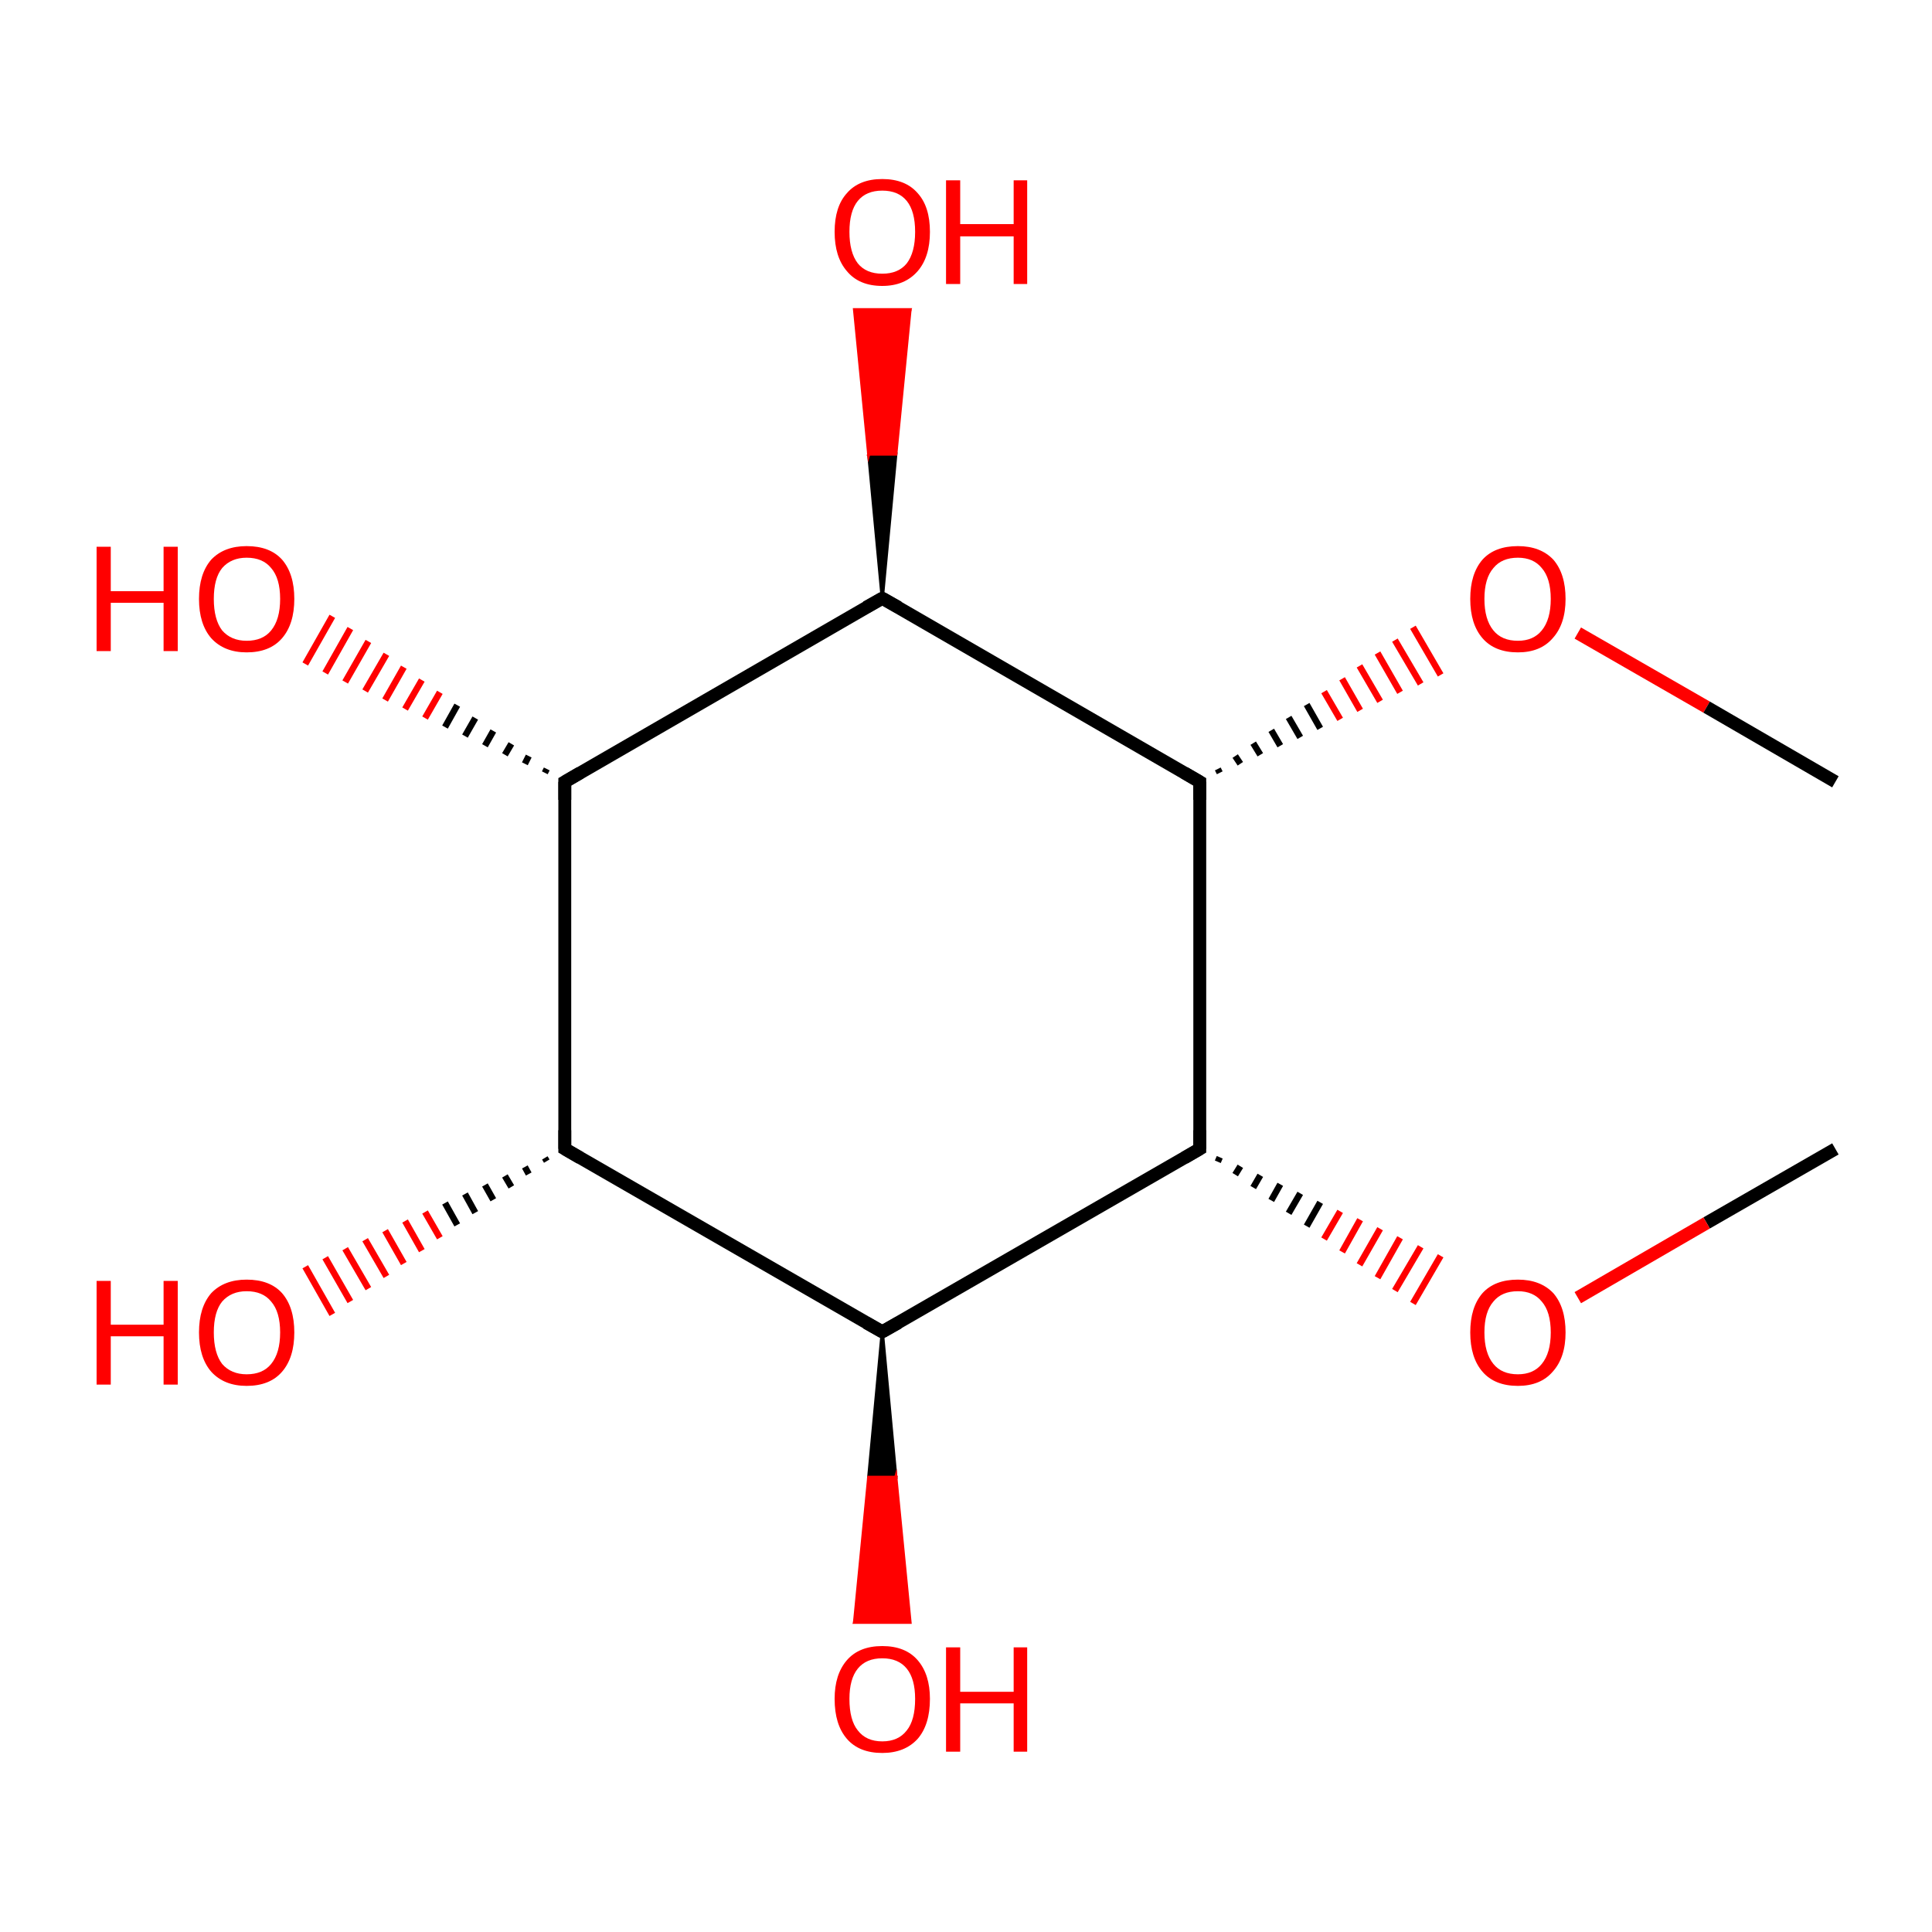 <?xml version='1.0' encoding='iso-8859-1'?>
<svg version='1.1' baseProfile='full'
              xmlns='http://www.w3.org/2000/svg'
                      xmlns:rdkit='http://www.rdkit.org/xml'
                      xmlns:xlink='http://www.w3.org/1999/xlink'
                  xml:space='preserve'
width='300px' height='300px' viewBox='0 0 300 300'>
<!-- END OF HEADER -->
<rect style='opacity:1.0;fill:#FFFFFF;stroke:none' width='300.0' height='300.0' x='0.0' y='0.0'> </rect>
<path class='bond-0 atom-0 atom-1' d='M 285.0,178.4 L 265.0,189.9' style='fill:none;fill-rule:evenodd;stroke:#000000;stroke-width:2.0px;stroke-linecap:butt;stroke-linejoin:miter;stroke-opacity:1' />
<path class='bond-0 atom-0 atom-1' d='M 265.0,189.9 L 245.0,201.5' style='fill:none;fill-rule:evenodd;stroke:#FF0000;stroke-width:2.0px;stroke-linecap:butt;stroke-linejoin:miter;stroke-opacity:1' />
<path class='bond-1 atom-2 atom-1' d='M 189.1,180.4 L 189.4,179.7' style='fill:none;fill-rule:evenodd;stroke:#000000;stroke-width:1.0px;stroke-linecap:butt;stroke-linejoin:miter;stroke-opacity:1' />
<path class='bond-1 atom-2 atom-1' d='M 191.8,182.4 L 192.6,181.1' style='fill:none;fill-rule:evenodd;stroke:#000000;stroke-width:1.0px;stroke-linecap:butt;stroke-linejoin:miter;stroke-opacity:1' />
<path class='bond-1 atom-2 atom-1' d='M 194.6,184.4 L 195.7,182.5' style='fill:none;fill-rule:evenodd;stroke:#000000;stroke-width:1.0px;stroke-linecap:butt;stroke-linejoin:miter;stroke-opacity:1' />
<path class='bond-1 atom-2 atom-1' d='M 197.4,186.4 L 198.8,183.9' style='fill:none;fill-rule:evenodd;stroke:#000000;stroke-width:1.0px;stroke-linecap:butt;stroke-linejoin:miter;stroke-opacity:1' />
<path class='bond-1 atom-2 atom-1' d='M 200.1,188.4 L 201.9,185.3' style='fill:none;fill-rule:evenodd;stroke:#000000;stroke-width:1.0px;stroke-linecap:butt;stroke-linejoin:miter;stroke-opacity:1' />
<path class='bond-1 atom-2 atom-1' d='M 202.9,190.4 L 205.0,186.7' style='fill:none;fill-rule:evenodd;stroke:#000000;stroke-width:1.0px;stroke-linecap:butt;stroke-linejoin:miter;stroke-opacity:1' />
<path class='bond-1 atom-2 atom-1' d='M 205.6,192.4 L 208.1,188.1' style='fill:none;fill-rule:evenodd;stroke:#FF0000;stroke-width:1.0px;stroke-linecap:butt;stroke-linejoin:miter;stroke-opacity:1' />
<path class='bond-1 atom-2 atom-1' d='M 208.4,194.4 L 211.2,189.4' style='fill:none;fill-rule:evenodd;stroke:#FF0000;stroke-width:1.0px;stroke-linecap:butt;stroke-linejoin:miter;stroke-opacity:1' />
<path class='bond-1 atom-2 atom-1' d='M 211.1,196.4 L 214.3,190.8' style='fill:none;fill-rule:evenodd;stroke:#FF0000;stroke-width:1.0px;stroke-linecap:butt;stroke-linejoin:miter;stroke-opacity:1' />
<path class='bond-1 atom-2 atom-1' d='M 213.9,198.4 L 217.4,192.2' style='fill:none;fill-rule:evenodd;stroke:#FF0000;stroke-width:1.0px;stroke-linecap:butt;stroke-linejoin:miter;stroke-opacity:1' />
<path class='bond-1 atom-2 atom-1' d='M 216.6,200.4 L 220.6,193.6' style='fill:none;fill-rule:evenodd;stroke:#FF0000;stroke-width:1.0px;stroke-linecap:butt;stroke-linejoin:miter;stroke-opacity:1' />
<path class='bond-1 atom-2 atom-1' d='M 219.4,202.4 L 223.7,195.0' style='fill:none;fill-rule:evenodd;stroke:#FF0000;stroke-width:1.0px;stroke-linecap:butt;stroke-linejoin:miter;stroke-opacity:1' />
<path class='bond-2 atom-2 atom-3' d='M 186.3,178.4 L 137.0,206.8' style='fill:none;fill-rule:evenodd;stroke:#000000;stroke-width:2.0px;stroke-linecap:butt;stroke-linejoin:miter;stroke-opacity:1' />
<path class='bond-3 atom-3 atom-4' d='M 137.0,206.8 L 87.7,178.4' style='fill:none;fill-rule:evenodd;stroke:#000000;stroke-width:2.0px;stroke-linecap:butt;stroke-linejoin:miter;stroke-opacity:1' />
<path class='bond-4 atom-4 atom-5' d='M 87.7,178.4 L 87.7,121.4' style='fill:none;fill-rule:evenodd;stroke:#000000;stroke-width:2.0px;stroke-linecap:butt;stroke-linejoin:miter;stroke-opacity:1' />
<path class='bond-5 atom-5 atom-6' d='M 87.7,121.4 L 137.0,92.9' style='fill:none;fill-rule:evenodd;stroke:#000000;stroke-width:2.0px;stroke-linecap:butt;stroke-linejoin:miter;stroke-opacity:1' />
<path class='bond-6 atom-6 atom-7' d='M 137.0,92.9 L 186.3,121.4' style='fill:none;fill-rule:evenodd;stroke:#000000;stroke-width:2.0px;stroke-linecap:butt;stroke-linejoin:miter;stroke-opacity:1' />
<path class='bond-7 atom-7 atom-8' d='M 189.4,120.0 L 189.1,119.4' style='fill:none;fill-rule:evenodd;stroke:#000000;stroke-width:1.0px;stroke-linecap:butt;stroke-linejoin:miter;stroke-opacity:1' />
<path class='bond-7 atom-7 atom-8' d='M 192.6,118.6 L 191.8,117.4' style='fill:none;fill-rule:evenodd;stroke:#000000;stroke-width:1.0px;stroke-linecap:butt;stroke-linejoin:miter;stroke-opacity:1' />
<path class='bond-7 atom-7 atom-8' d='M 195.7,117.2 L 194.6,115.4' style='fill:none;fill-rule:evenodd;stroke:#000000;stroke-width:1.0px;stroke-linecap:butt;stroke-linejoin:miter;stroke-opacity:1' />
<path class='bond-7 atom-7 atom-8' d='M 198.8,115.8 L 197.4,113.4' style='fill:none;fill-rule:evenodd;stroke:#000000;stroke-width:1.0px;stroke-linecap:butt;stroke-linejoin:miter;stroke-opacity:1' />
<path class='bond-7 atom-7 atom-8' d='M 201.9,114.5 L 200.1,111.4' style='fill:none;fill-rule:evenodd;stroke:#000000;stroke-width:1.0px;stroke-linecap:butt;stroke-linejoin:miter;stroke-opacity:1' />
<path class='bond-7 atom-7 atom-8' d='M 205.0,113.1 L 202.9,109.4' style='fill:none;fill-rule:evenodd;stroke:#000000;stroke-width:1.0px;stroke-linecap:butt;stroke-linejoin:miter;stroke-opacity:1' />
<path class='bond-7 atom-7 atom-8' d='M 208.1,111.7 L 205.6,107.4' style='fill:none;fill-rule:evenodd;stroke:#FF0000;stroke-width:1.0px;stroke-linecap:butt;stroke-linejoin:miter;stroke-opacity:1' />
<path class='bond-7 atom-7 atom-8' d='M 211.2,110.3 L 208.4,105.4' style='fill:none;fill-rule:evenodd;stroke:#FF0000;stroke-width:1.0px;stroke-linecap:butt;stroke-linejoin:miter;stroke-opacity:1' />
<path class='bond-7 atom-7 atom-8' d='M 214.3,108.9 L 211.1,103.4' style='fill:none;fill-rule:evenodd;stroke:#FF0000;stroke-width:1.0px;stroke-linecap:butt;stroke-linejoin:miter;stroke-opacity:1' />
<path class='bond-7 atom-7 atom-8' d='M 217.4,107.5 L 213.9,101.4' style='fill:none;fill-rule:evenodd;stroke:#FF0000;stroke-width:1.0px;stroke-linecap:butt;stroke-linejoin:miter;stroke-opacity:1' />
<path class='bond-7 atom-7 atom-8' d='M 220.6,106.2 L 216.6,99.4' style='fill:none;fill-rule:evenodd;stroke:#FF0000;stroke-width:1.0px;stroke-linecap:butt;stroke-linejoin:miter;stroke-opacity:1' />
<path class='bond-7 atom-7 atom-8' d='M 223.7,104.8 L 219.4,97.4' style='fill:none;fill-rule:evenodd;stroke:#FF0000;stroke-width:1.0px;stroke-linecap:butt;stroke-linejoin:miter;stroke-opacity:1' />
<path class='bond-8 atom-8 atom-9' d='M 245.0,98.3 L 265.0,109.8' style='fill:none;fill-rule:evenodd;stroke:#FF0000;stroke-width:2.0px;stroke-linecap:butt;stroke-linejoin:miter;stroke-opacity:1' />
<path class='bond-8 atom-8 atom-9' d='M 265.0,109.8 L 285.0,121.4' style='fill:none;fill-rule:evenodd;stroke:#000000;stroke-width:2.0px;stroke-linecap:butt;stroke-linejoin:miter;stroke-opacity:1' />
<path class='bond-9 atom-6 atom-10' d='M 137.0,92.9 L 134.9,70.5 L 139.1,70.5 Z' style='fill:#000000;fill-rule:evenodd;fill-opacity:1;stroke:#000000;stroke-width:0.5px;stroke-linecap:butt;stroke-linejoin:miter;stroke-miterlimit:10;stroke-opacity:1;' />
<path class='bond-9 atom-6 atom-10' d='M 134.9,70.5 L 141.3,48.1 L 132.7,48.1 Z' style='fill:#FF0000;fill-rule:evenodd;fill-opacity:1;stroke:#FF0000;stroke-width:0.5px;stroke-linecap:butt;stroke-linejoin:miter;stroke-miterlimit:10;stroke-opacity:1;' />
<path class='bond-9 atom-6 atom-10' d='M 134.9,70.5 L 139.1,70.5 L 141.3,48.1 Z' style='fill:#FF0000;fill-rule:evenodd;fill-opacity:1;stroke:#FF0000;stroke-width:0.5px;stroke-linecap:butt;stroke-linejoin:miter;stroke-miterlimit:10;stroke-opacity:1;' />
<path class='bond-10 atom-5 atom-11' d='M 84.6,120.0 L 84.9,119.4' style='fill:none;fill-rule:evenodd;stroke:#000000;stroke-width:1.0px;stroke-linecap:butt;stroke-linejoin:miter;stroke-opacity:1' />
<path class='bond-10 atom-5 atom-11' d='M 81.5,118.6 L 82.1,117.4' style='fill:none;fill-rule:evenodd;stroke:#000000;stroke-width:1.0px;stroke-linecap:butt;stroke-linejoin:miter;stroke-opacity:1' />
<path class='bond-10 atom-5 atom-11' d='M 78.4,117.2 L 79.4,115.5' style='fill:none;fill-rule:evenodd;stroke:#000000;stroke-width:1.0px;stroke-linecap:butt;stroke-linejoin:miter;stroke-opacity:1' />
<path class='bond-10 atom-5 atom-11' d='M 75.3,115.8 L 76.6,113.5' style='fill:none;fill-rule:evenodd;stroke:#000000;stroke-width:1.0px;stroke-linecap:butt;stroke-linejoin:miter;stroke-opacity:1' />
<path class='bond-10 atom-5 atom-11' d='M 72.2,114.3 L 73.8,111.5' style='fill:none;fill-rule:evenodd;stroke:#000000;stroke-width:1.0px;stroke-linecap:butt;stroke-linejoin:miter;stroke-opacity:1' />
<path class='bond-10 atom-5 atom-11' d='M 69.1,112.9 L 71.0,109.5' style='fill:none;fill-rule:evenodd;stroke:#000000;stroke-width:1.0px;stroke-linecap:butt;stroke-linejoin:miter;stroke-opacity:1' />
<path class='bond-10 atom-5 atom-11' d='M 66.0,111.5 L 68.3,107.5' style='fill:none;fill-rule:evenodd;stroke:#FF0000;stroke-width:1.0px;stroke-linecap:butt;stroke-linejoin:miter;stroke-opacity:1' />
<path class='bond-10 atom-5 atom-11' d='M 62.9,110.1 L 65.5,105.6' style='fill:none;fill-rule:evenodd;stroke:#FF0000;stroke-width:1.0px;stroke-linecap:butt;stroke-linejoin:miter;stroke-opacity:1' />
<path class='bond-10 atom-5 atom-11' d='M 59.8,108.7 L 62.7,103.6' style='fill:none;fill-rule:evenodd;stroke:#FF0000;stroke-width:1.0px;stroke-linecap:butt;stroke-linejoin:miter;stroke-opacity:1' />
<path class='bond-10 atom-5 atom-11' d='M 56.7,107.3 L 60.0,101.6' style='fill:none;fill-rule:evenodd;stroke:#FF0000;stroke-width:1.0px;stroke-linecap:butt;stroke-linejoin:miter;stroke-opacity:1' />
<path class='bond-10 atom-5 atom-11' d='M 53.6,105.9 L 57.2,99.6' style='fill:none;fill-rule:evenodd;stroke:#FF0000;stroke-width:1.0px;stroke-linecap:butt;stroke-linejoin:miter;stroke-opacity:1' />
<path class='bond-10 atom-5 atom-11' d='M 50.5,104.5 L 54.4,97.6' style='fill:none;fill-rule:evenodd;stroke:#FF0000;stroke-width:1.0px;stroke-linecap:butt;stroke-linejoin:miter;stroke-opacity:1' />
<path class='bond-10 atom-5 atom-11' d='M 47.4,103.1 L 51.6,95.7' style='fill:none;fill-rule:evenodd;stroke:#FF0000;stroke-width:1.0px;stroke-linecap:butt;stroke-linejoin:miter;stroke-opacity:1' />
<path class='bond-11 atom-4 atom-12' d='M 84.9,180.3 L 84.6,179.8' style='fill:none;fill-rule:evenodd;stroke:#000000;stroke-width:1.0px;stroke-linecap:butt;stroke-linejoin:miter;stroke-opacity:1' />
<path class='bond-11 atom-4 atom-12' d='M 82.1,182.3 L 81.5,181.2' style='fill:none;fill-rule:evenodd;stroke:#000000;stroke-width:1.0px;stroke-linecap:butt;stroke-linejoin:miter;stroke-opacity:1' />
<path class='bond-11 atom-4 atom-12' d='M 79.4,184.3 L 78.4,182.6' style='fill:none;fill-rule:evenodd;stroke:#000000;stroke-width:1.0px;stroke-linecap:butt;stroke-linejoin:miter;stroke-opacity:1' />
<path class='bond-11 atom-4 atom-12' d='M 76.6,186.3 L 75.3,184.0' style='fill:none;fill-rule:evenodd;stroke:#000000;stroke-width:1.0px;stroke-linecap:butt;stroke-linejoin:miter;stroke-opacity:1' />
<path class='bond-11 atom-4 atom-12' d='M 73.8,188.3 L 72.2,185.4' style='fill:none;fill-rule:evenodd;stroke:#000000;stroke-width:1.0px;stroke-linecap:butt;stroke-linejoin:miter;stroke-opacity:1' />
<path class='bond-11 atom-4 atom-12' d='M 71.0,190.2 L 69.1,186.8' style='fill:none;fill-rule:evenodd;stroke:#000000;stroke-width:1.0px;stroke-linecap:butt;stroke-linejoin:miter;stroke-opacity:1' />
<path class='bond-11 atom-4 atom-12' d='M 68.3,192.2 L 66.0,188.2' style='fill:none;fill-rule:evenodd;stroke:#FF0000;stroke-width:1.0px;stroke-linecap:butt;stroke-linejoin:miter;stroke-opacity:1' />
<path class='bond-11 atom-4 atom-12' d='M 65.5,194.2 L 62.9,189.6' style='fill:none;fill-rule:evenodd;stroke:#FF0000;stroke-width:1.0px;stroke-linecap:butt;stroke-linejoin:miter;stroke-opacity:1' />
<path class='bond-11 atom-4 atom-12' d='M 62.7,196.2 L 59.8,191.1' style='fill:none;fill-rule:evenodd;stroke:#FF0000;stroke-width:1.0px;stroke-linecap:butt;stroke-linejoin:miter;stroke-opacity:1' />
<path class='bond-11 atom-4 atom-12' d='M 60.0,198.2 L 56.7,192.5' style='fill:none;fill-rule:evenodd;stroke:#FF0000;stroke-width:1.0px;stroke-linecap:butt;stroke-linejoin:miter;stroke-opacity:1' />
<path class='bond-11 atom-4 atom-12' d='M 57.2,200.1 L 53.6,193.9' style='fill:none;fill-rule:evenodd;stroke:#FF0000;stroke-width:1.0px;stroke-linecap:butt;stroke-linejoin:miter;stroke-opacity:1' />
<path class='bond-11 atom-4 atom-12' d='M 54.4,202.1 L 50.5,195.3' style='fill:none;fill-rule:evenodd;stroke:#FF0000;stroke-width:1.0px;stroke-linecap:butt;stroke-linejoin:miter;stroke-opacity:1' />
<path class='bond-11 atom-4 atom-12' d='M 51.6,204.1 L 47.4,196.7' style='fill:none;fill-rule:evenodd;stroke:#FF0000;stroke-width:1.0px;stroke-linecap:butt;stroke-linejoin:miter;stroke-opacity:1' />
<path class='bond-12 atom-3 atom-13' d='M 137.0,206.8 L 139.1,229.4 L 134.9,229.4 Z' style='fill:#000000;fill-rule:evenodd;fill-opacity:1;stroke:#000000;stroke-width:0.5px;stroke-linecap:butt;stroke-linejoin:miter;stroke-miterlimit:10;stroke-opacity:1;' />
<path class='bond-12 atom-3 atom-13' d='M 139.1,229.4 L 132.7,251.9 L 141.3,251.9 Z' style='fill:#FF0000;fill-rule:evenodd;fill-opacity:1;stroke:#FF0000;stroke-width:0.5px;stroke-linecap:butt;stroke-linejoin:miter;stroke-miterlimit:10;stroke-opacity:1;' />
<path class='bond-12 atom-3 atom-13' d='M 139.1,229.4 L 134.9,229.4 L 132.7,251.9 Z' style='fill:#FF0000;fill-rule:evenodd;fill-opacity:1;stroke:#FF0000;stroke-width:0.5px;stroke-linecap:butt;stroke-linejoin:miter;stroke-miterlimit:10;stroke-opacity:1;' />
<path class='bond-13 atom-7 atom-2' d='M 186.3,121.4 L 186.3,178.4' style='fill:none;fill-rule:evenodd;stroke:#000000;stroke-width:2.0px;stroke-linecap:butt;stroke-linejoin:miter;stroke-opacity:1' />
<path d='M 183.9,179.8 L 186.3,178.4 L 186.3,175.5' style='fill:none;stroke:#000000;stroke-width:2.0px;stroke-linecap:butt;stroke-linejoin:miter;stroke-miterlimit:10;stroke-opacity:1;' />
<path d='M 139.5,205.4 L 137.0,206.8 L 134.5,205.4' style='fill:none;stroke:#000000;stroke-width:2.0px;stroke-linecap:butt;stroke-linejoin:miter;stroke-miterlimit:10;stroke-opacity:1;' />
<path d='M 90.1,179.8 L 87.7,178.4 L 87.7,175.5' style='fill:none;stroke:#000000;stroke-width:2.0px;stroke-linecap:butt;stroke-linejoin:miter;stroke-miterlimit:10;stroke-opacity:1;' />
<path d='M 87.7,124.2 L 87.7,121.4 L 90.1,120.0' style='fill:none;stroke:#000000;stroke-width:2.0px;stroke-linecap:butt;stroke-linejoin:miter;stroke-miterlimit:10;stroke-opacity:1;' />
<path d='M 134.5,94.3 L 137.0,92.9 L 139.5,94.3' style='fill:none;stroke:#000000;stroke-width:2.0px;stroke-linecap:butt;stroke-linejoin:miter;stroke-miterlimit:10;stroke-opacity:1;' />
<path d='M 183.9,120.0 L 186.3,121.4 L 186.3,124.2' style='fill:none;stroke:#000000;stroke-width:2.0px;stroke-linecap:butt;stroke-linejoin:miter;stroke-miterlimit:10;stroke-opacity:1;' />
<path class='atom-1' d='M 228.3 206.9
Q 228.3 203.0, 230.2 200.8
Q 232.1 198.7, 235.7 198.7
Q 239.2 198.7, 241.2 200.8
Q 243.1 203.0, 243.1 206.9
Q 243.1 210.8, 241.1 213.0
Q 239.2 215.2, 235.7 215.2
Q 232.1 215.2, 230.2 213.0
Q 228.3 210.8, 228.3 206.9
M 235.7 213.4
Q 238.1 213.4, 239.4 211.8
Q 240.8 210.1, 240.8 206.9
Q 240.8 203.7, 239.4 202.1
Q 238.1 200.5, 235.7 200.5
Q 233.2 200.5, 231.9 202.1
Q 230.5 203.7, 230.5 206.9
Q 230.5 210.1, 231.9 211.8
Q 233.2 213.4, 235.7 213.4
' fill='#FF0000'/>
<path class='atom-8' d='M 228.3 93.0
Q 228.3 89.1, 230.2 86.9
Q 232.1 84.8, 235.7 84.8
Q 239.2 84.8, 241.2 86.9
Q 243.1 89.1, 243.1 93.0
Q 243.1 96.9, 241.1 99.1
Q 239.2 101.3, 235.7 101.3
Q 232.1 101.3, 230.2 99.1
Q 228.3 96.9, 228.3 93.0
M 235.7 99.5
Q 238.1 99.5, 239.4 97.9
Q 240.8 96.2, 240.8 93.0
Q 240.8 89.8, 239.4 88.2
Q 238.1 86.6, 235.7 86.6
Q 233.2 86.6, 231.9 88.2
Q 230.5 89.8, 230.5 93.0
Q 230.5 96.2, 231.9 97.9
Q 233.2 99.5, 235.7 99.5
' fill='#FF0000'/>
<path class='atom-10' d='M 129.6 36.0
Q 129.6 32.1, 131.5 30.0
Q 133.4 27.8, 137.0 27.8
Q 140.6 27.8, 142.5 30.0
Q 144.4 32.1, 144.4 36.0
Q 144.4 39.9, 142.5 42.1
Q 140.5 44.4, 137.0 44.4
Q 133.4 44.4, 131.5 42.1
Q 129.6 39.9, 129.6 36.0
M 137.0 42.5
Q 139.5 42.5, 140.8 40.9
Q 142.1 39.2, 142.1 36.0
Q 142.1 32.8, 140.8 31.2
Q 139.5 29.6, 137.0 29.6
Q 134.5 29.6, 133.2 31.2
Q 131.9 32.8, 131.9 36.0
Q 131.9 39.2, 133.2 40.9
Q 134.5 42.5, 137.0 42.5
' fill='#FF0000'/>
<path class='atom-10' d='M 146.9 28.0
L 149.1 28.0
L 149.1 34.8
L 157.4 34.8
L 157.4 28.0
L 159.5 28.0
L 159.5 44.1
L 157.4 44.1
L 157.4 36.7
L 149.1 36.7
L 149.1 44.1
L 146.9 44.1
L 146.9 28.0
' fill='#FF0000'/>
<path class='atom-11' d='M 15.0 84.9
L 17.2 84.9
L 17.2 91.8
L 25.4 91.8
L 25.4 84.9
L 27.6 84.9
L 27.6 101.1
L 25.4 101.1
L 25.4 93.6
L 17.2 93.6
L 17.2 101.1
L 15.0 101.1
L 15.0 84.9
' fill='#FF0000'/>
<path class='atom-11' d='M 30.9 93.0
Q 30.9 89.1, 32.8 86.9
Q 34.8 84.8, 38.3 84.8
Q 41.9 84.8, 43.8 86.9
Q 45.7 89.1, 45.7 93.0
Q 45.7 96.9, 43.8 99.1
Q 41.9 101.3, 38.3 101.3
Q 34.8 101.3, 32.8 99.1
Q 30.9 96.9, 30.9 93.0
M 38.3 99.5
Q 40.8 99.5, 42.1 97.9
Q 43.5 96.2, 43.5 93.0
Q 43.5 89.8, 42.1 88.2
Q 40.8 86.6, 38.3 86.6
Q 35.9 86.6, 34.5 88.2
Q 33.2 89.8, 33.2 93.0
Q 33.2 96.2, 34.5 97.9
Q 35.9 99.5, 38.3 99.5
' fill='#FF0000'/>
<path class='atom-12' d='M 15.0 198.9
L 17.2 198.9
L 17.2 205.7
L 25.4 205.7
L 25.4 198.9
L 27.6 198.9
L 27.6 215.0
L 25.4 215.0
L 25.4 207.5
L 17.2 207.5
L 17.2 215.0
L 15.0 215.0
L 15.0 198.9
' fill='#FF0000'/>
<path class='atom-12' d='M 30.9 206.9
Q 30.9 203.0, 32.8 200.8
Q 34.8 198.7, 38.3 198.7
Q 41.9 198.7, 43.8 200.8
Q 45.7 203.0, 45.7 206.9
Q 45.7 210.8, 43.8 213.0
Q 41.9 215.2, 38.3 215.2
Q 34.8 215.2, 32.8 213.0
Q 30.9 210.8, 30.9 206.9
M 38.3 213.4
Q 40.8 213.4, 42.1 211.8
Q 43.5 210.1, 43.5 206.9
Q 43.5 203.7, 42.1 202.1
Q 40.8 200.5, 38.3 200.5
Q 35.9 200.5, 34.5 202.1
Q 33.2 203.7, 33.2 206.9
Q 33.2 210.1, 34.5 211.8
Q 35.9 213.4, 38.3 213.4
' fill='#FF0000'/>
<path class='atom-13' d='M 129.6 263.8
Q 129.6 260.0, 131.5 257.8
Q 133.4 255.6, 137.0 255.6
Q 140.6 255.6, 142.5 257.8
Q 144.4 260.0, 144.4 263.8
Q 144.4 267.8, 142.5 270.0
Q 140.5 272.2, 137.0 272.2
Q 133.4 272.2, 131.5 270.0
Q 129.6 267.8, 129.6 263.8
M 137.0 270.4
Q 139.5 270.4, 140.8 268.7
Q 142.1 267.1, 142.1 263.8
Q 142.1 260.7, 140.8 259.1
Q 139.5 257.5, 137.0 257.5
Q 134.5 257.5, 133.2 259.1
Q 131.9 260.7, 131.9 263.8
Q 131.9 267.1, 133.2 268.7
Q 134.5 270.4, 137.0 270.4
' fill='#FF0000'/>
<path class='atom-13' d='M 146.9 255.8
L 149.1 255.8
L 149.1 262.7
L 157.4 262.7
L 157.4 255.8
L 159.5 255.8
L 159.5 272.0
L 157.4 272.0
L 157.4 264.5
L 149.1 264.5
L 149.1 272.0
L 146.9 272.0
L 146.9 255.8
' fill='#FF0000'/>
</svg>
